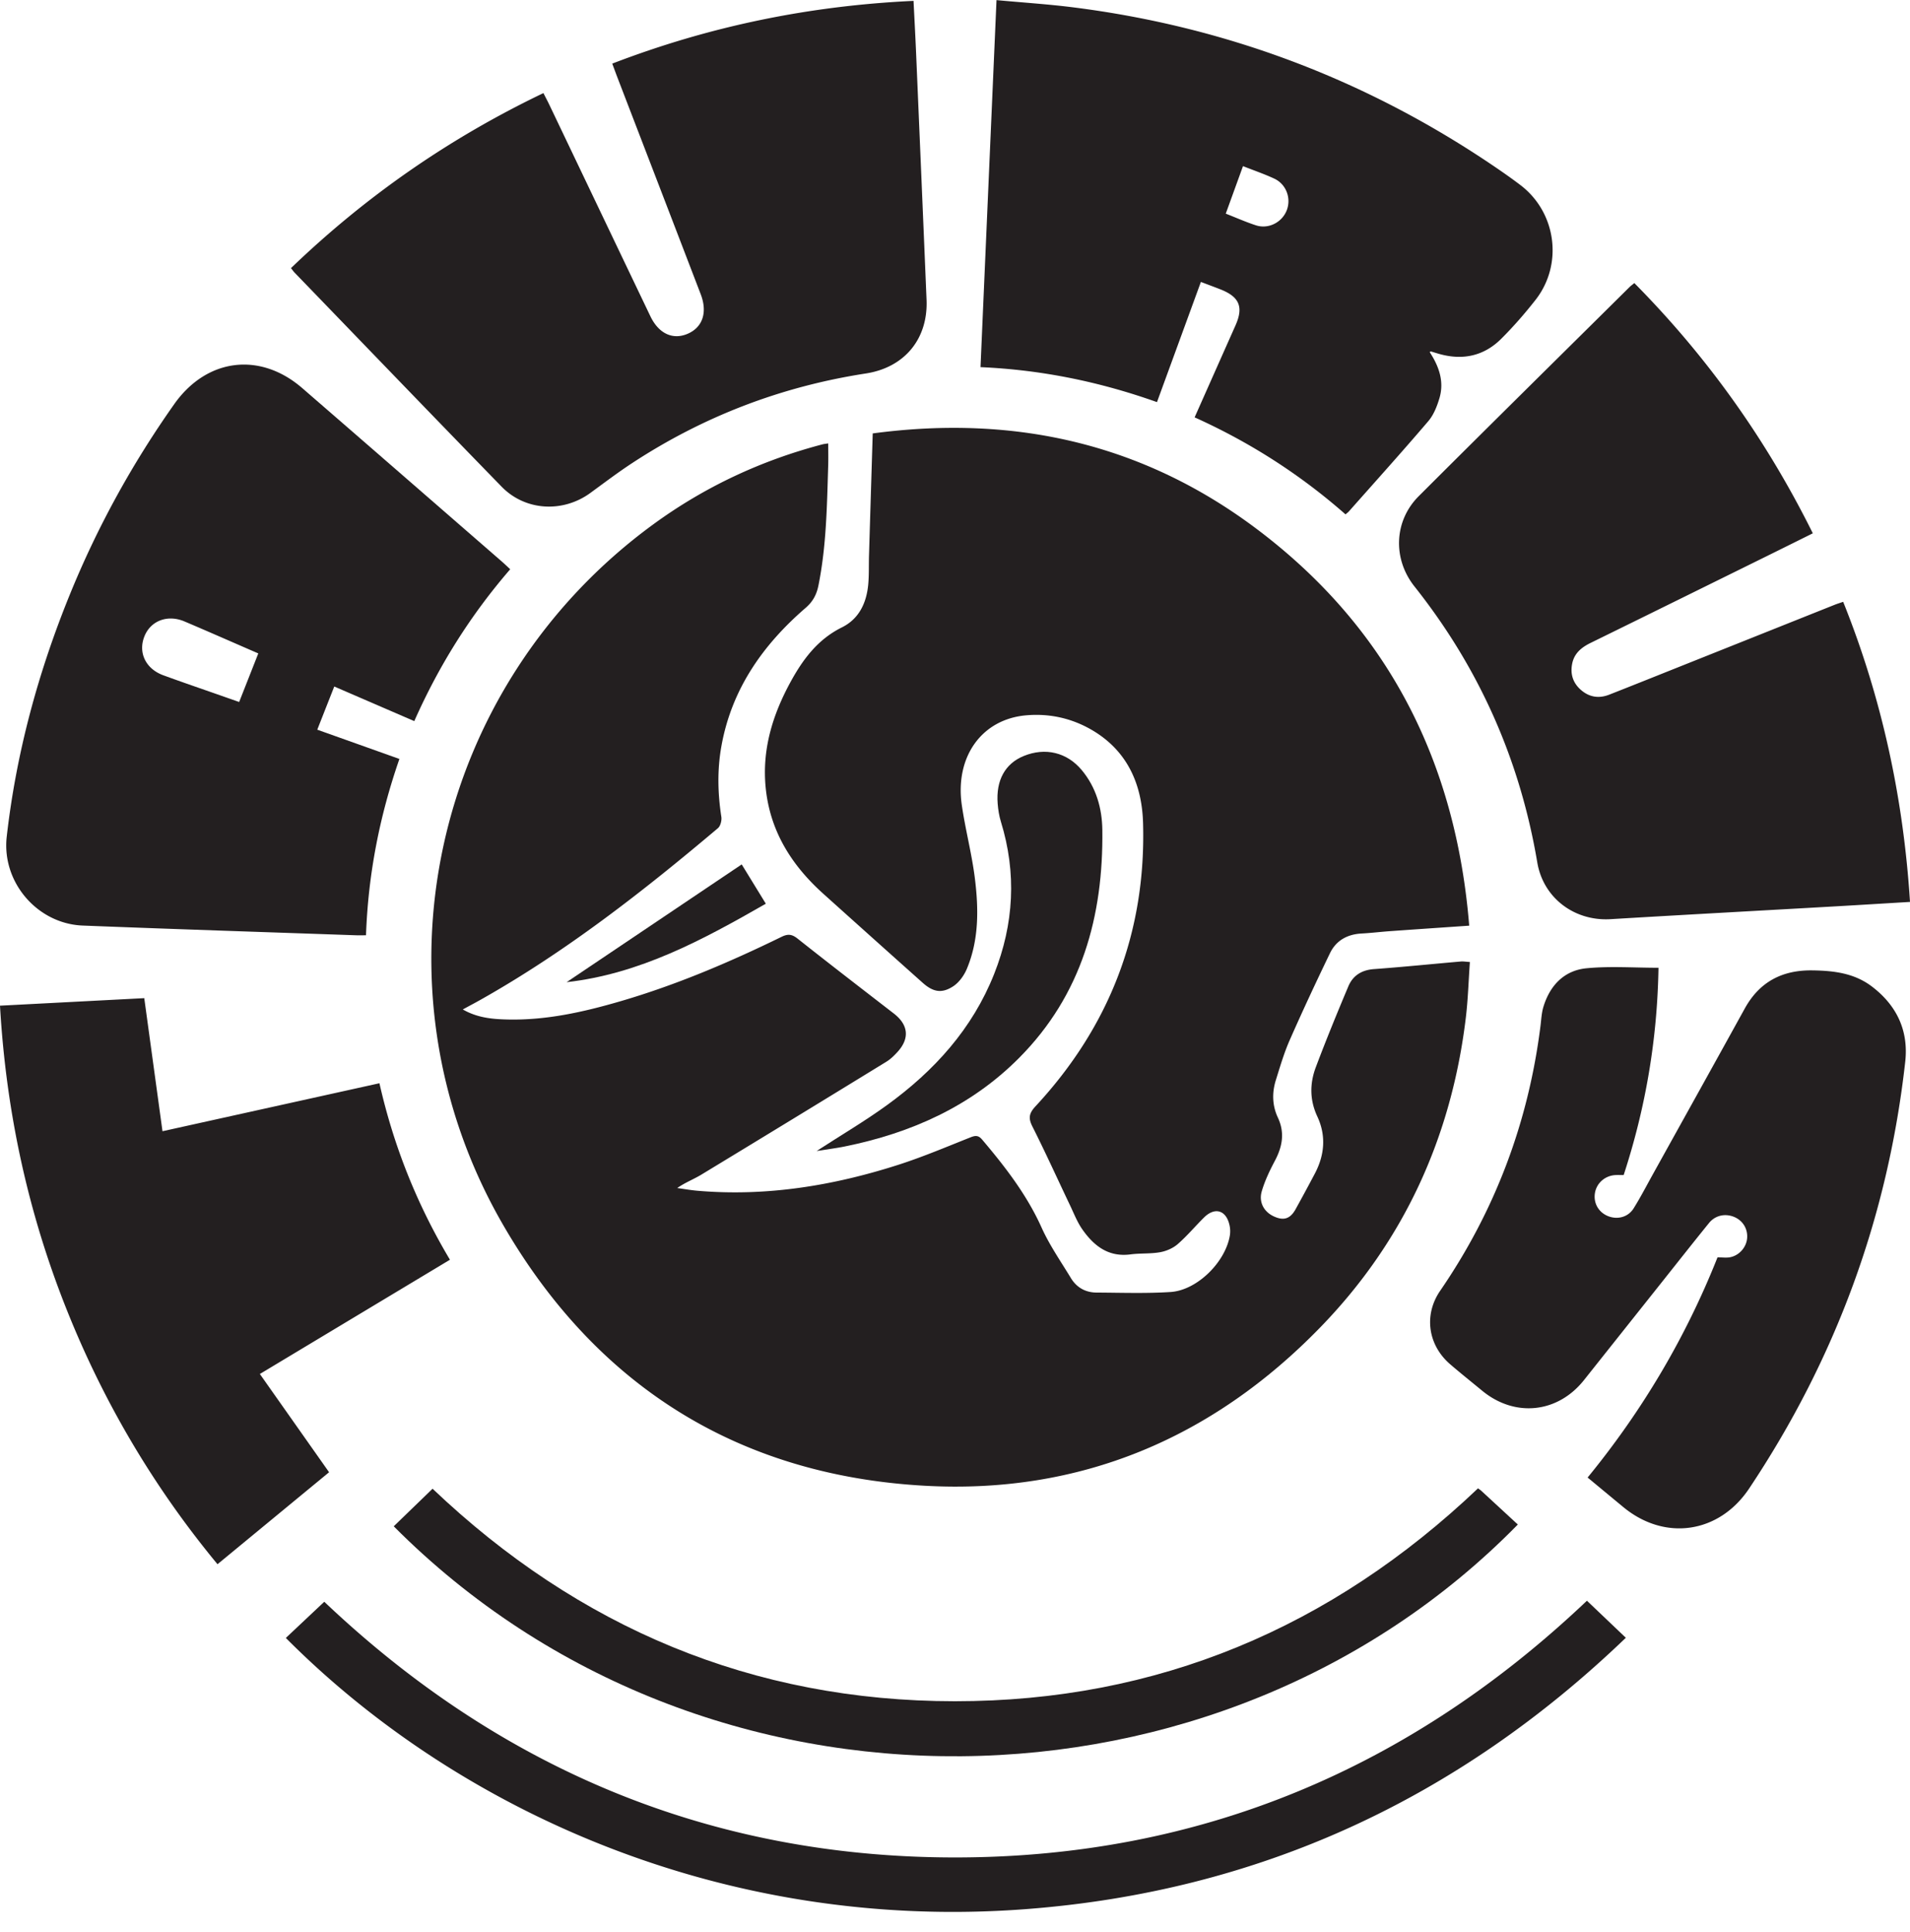 <svg clip-rule="evenodd" height="2500" stroke-linecap="round" stroke-linejoin="round" stroke-miterlimit="10" viewBox="0 -.003 317.959 321.652" width="2471" xmlns="http://www.w3.org/2000/svg"><g fill="#231f20"><path d="m244.579 154.087c-4.663.322-8.967.613-13.271.921-1.541.111-3.079.303-4.621.383-2.386.125-4.259 1.148-5.29 3.289-2.309 4.789-4.564 9.609-6.705 14.476-.94 2.136-1.6 4.403-2.299 6.639-.658 2.102-.609 4.228.336 6.245 1.176 2.507.756 4.826-.492 7.181-.864 1.634-1.68 3.335-2.194 5.099-.526 1.805.374 3.379 1.928 4.128 1.677.809 2.794.485 3.702-1.144a338.36 338.36 0 0 0 3.19-5.904c1.65-3.11 1.924-6.347.433-9.543-1.288-2.76-1.271-5.502-.247-8.22 1.703-4.522 3.536-8.997 5.412-13.45.759-1.798 2.21-2.716 4.25-2.867 4.834-.355 9.66-.847 14.489-1.268.405-.035.821.044 1.492.085-.224 3.17-.311 6.25-.679 9.296-2.389 19.8-10.261 37.123-24.154 51.455-18.014 18.578-40.127 27.899-65.995 26.439-31.013-1.75-54.646-16.671-70.13-43.456-22.89-39.595-11.918-89.603 25.002-116.586 8.524-6.229 17.944-10.641 28.164-13.324.295-.077.605-.102.973-.161 0 1.297.034 2.513-.005 3.725-.205 6.659-.296 13.324-1.616 19.898-.307 1.532-.913 2.697-2.132 3.75-7.126 6.158-12.32 13.532-14.024 23.01-.706 3.924-.625 7.844-.015 11.78.094.602-.142 1.536-.576 1.901-12.438 10.503-25.238 20.512-39.467 28.54-.922.52-1.859 1.013-2.996 1.632 2.416 1.391 4.9 1.611 7.369 1.673 6.468.164 12.706-1.237 18.864-3.034 9.286-2.711 18.154-6.488 26.83-10.727 1.063-.52 1.731-.447 2.667.296 5.303 4.205 10.669 8.331 16.023 12.472 2.437 1.885 2.672 4.163.586 6.425-.538.584-1.125 1.168-1.796 1.579a7124.247 7124.247 0 0 1 -30.835 18.819c-1.261.763-2.664 1.294-4.012 2.227 1.119.153 2.234.355 3.358.451 11.443.988 22.543-.827 33.397-4.301 4.1-1.314 8.083-3.005 12.091-4.597.82-.325 1.312-.327 1.911.381 3.832 4.524 7.429 9.169 9.897 14.649 1.325 2.943 3.203 5.641 4.887 8.417.953 1.573 2.436 2.395 4.268 2.405 4.101.021 8.216.168 12.301-.094 4.448-.282 9.187-5.006 9.895-9.466a4.608 4.608 0 0 0 -.084-1.738c-.575-2.441-2.435-2.972-4.224-1.201-1.478 1.463-2.819 3.075-4.383 4.433-.784.682-1.893 1.161-2.925 1.346-1.615.288-3.303.149-4.936.364-3.684.484-6.106-1.435-8.026-4.183-.842-1.208-1.388-2.63-2.028-3.972-2.086-4.377-4.086-8.797-6.268-13.127-.71-1.41-.578-2.198.524-3.386 12.328-13.282 18.404-29.026 17.892-47.146-.184-6.482-2.629-12.078-8.574-15.524-3.37-1.952-7.07-2.752-10.923-2.406-7.377.662-11.845 6.918-10.672 14.973.599 4.105 1.68 8.144 2.183 12.256.618 5.048.672 10.143-1.344 14.965-.463 1.107-1.288 2.267-2.27 2.911-1.904 1.248-3.356.964-5.081-.575a5668.423 5668.423 0 0 1 -16.557-14.836c-5.295-4.76-8.882-10.454-9.588-17.702-.613-6.286 1.14-12.02 4.1-17.471 2.068-3.804 4.544-7.16 8.596-9.167 2.865-1.42 4.105-4.093 4.384-7.185.142-1.587.077-3.193.125-4.79.2-6.7.407-13.4.619-20.315 23.918-3.198 45.434 1.828 64.385 16.257 21.565 16.423 32.709 38.576 34.911 65.695m27.49-106.982c12.143 12.271 21.984 26.084 29.712 41.66-2.514 1.248-4.977 2.476-7.446 3.694-9.843 4.854-19.683 9.716-29.538 14.548-1.517.742-2.716 1.718-3.069 3.43-.348 1.688.085 3.182 1.393 4.352 1.407 1.26 3.03 1.52 4.766.839 4.017-1.575 8.021-3.185 12.029-4.785 8.512-3.396 17.021-6.796 25.533-10.191.39-.155.792-.276 1.386-.48 6.442 16.041 10.02 32.647 11.124 49.96-4.148.248-8.234.501-12.32.735-12.508.712-25.019 1.388-37.524 2.138-6.008.36-11.2-3.514-12.203-9.446-2.881-17.07-9.671-32.375-20.437-45.938-3.67-4.621-3.406-10.932.698-15.034 11.654-11.644 23.384-23.211 35.087-34.806.221-.218.479-.401.809-.676m-223.628-2.49c12.479-11.995 26.38-21.643 42.023-29.138.343.675.683 1.312.995 1.963 5.605 11.732 11.2 23.467 16.814 35.195 1.379 2.881 3.717 3.964 6.169 2.926 2.514-1.062 3.376-3.548 2.209-6.596-4.614-12.038-9.249-24.07-13.874-36.105-.266-.692-.518-1.388-.854-2.292 16.149-6.212 32.774-9.636 50.154-10.445.146 2.929.3 5.73.42 8.533.588 13.744 1.176 27.488 1.747 41.233.269 6.496-3.651 11.271-10.113 12.268-14.065 2.17-27.051 7.146-38.943 14.951-2.359 1.55-4.613 3.26-6.894 4.927-4.581 3.348-10.84 3.018-14.782-1.028-11.532-11.842-22.988-23.757-34.471-35.644-.18-.186-.327-.404-.6-.748m158.482-16.978-2.868 7.91c1.764.69 3.368 1.408 5.03 1.946 2.072.671 4.319-.48 5.111-2.48.791-1.997-.06-4.357-2.053-5.29-1.63-.763-3.344-1.346-5.22-2.086zm17.069 57.978c-7.537-6.632-15.891-11.992-25.121-16.154 2.305-5.186 4.552-10.245 6.802-15.301 1.363-3.061.663-4.761-2.485-5.999-1.031-.405-2.071-.789-3.272-1.246l-7.311 20.01c-9.536-3.397-19.245-5.381-29.377-5.824l2.664-61.104c4.427.412 8.677.683 12.896 1.22 25.071 3.194 48.12 11.826 69.119 25.899 1.77 1.188 3.53 2.4 5.224 3.692 5.969 4.555 7.121 13.197 2.485 19.108-1.773 2.261-3.676 4.445-5.712 6.473-2.885 2.874-6.417 3.616-10.333 2.507-.456-.128-.906-.276-1.362-.407-.037-.01-.093.043-.21.103 1.538 2.35 2.458 4.893 1.624 7.69-.402 1.347-.964 2.777-1.859 3.823-4.325 5.068-8.789 10.02-13.207 15.011-.137.155-.312.277-.565.499"/><path d="m42.998 108.763c-4.19-1.82-8.224-3.6-12.283-5.324-2.812-1.195-5.62-.127-6.663 2.457-1.095 2.708.184 5.425 3.139 6.507 3.147 1.152 6.32 2.233 9.483 3.344 1.034.364 2.068.725 3.14 1.1zm41.938-14.014c-6.647 7.69-11.881 16.059-15.97 25.283l-13.321-5.761c-.953 2.42-1.859 4.721-2.828 7.188 4.64 1.653 9.085 3.237 13.672 4.873-3.296 9.492-5.2 19.167-5.56 29.355-.637 0-1.196.017-1.753-.003-15.135-.529-30.272-1.019-45.405-1.615-7.557-.298-13.512-7.222-12.651-14.802 1.584-13.956 5.243-27.396 10.54-40.394 4.569-11.202 10.366-21.733 17.345-31.613 5.403-7.648 14.275-8.765 21.322-2.656 11.08 9.604 22.14 19.233 33.205 28.853.439.382.856.787 1.405 1.292m185.356 100.856c-.518 0-.938-.017-1.358.004-1.748.086-3.171 1.346-3.43 3.024-.249 1.618.571 3.107 2.075 3.763 1.601.7 3.436.256 4.373-1.249 1.154-1.853 2.162-3.798 3.222-5.708 5.094-9.18 10.2-18.354 15.27-27.546 2.468-4.477 6.266-6.442 11.311-6.361 3.531.056 6.927.46 9.843 2.672 4.153 3.151 6.144 7.359 5.566 12.535-2.878 25.792-11.578 49.474-25.988 71.057-4.992 7.479-14.022 8.805-20.94 3.091-1.928-1.593-3.854-3.191-5.946-4.922 9.11-11.137 16.333-23.317 21.626-36.66.766 0 1.468.111 2.12-.022 1.52-.311 2.663-1.655 2.803-3.12.149-1.566-.693-2.975-2.143-3.579-1.498-.625-3.15-.282-4.196 1.006-2.584 3.188-5.124 6.414-7.678 9.627-4.38 5.508-8.758 11.016-13.136 16.526-4.382 5.514-11.514 6.256-16.96 1.759-1.768-1.458-3.562-2.889-5.299-4.382-3.715-3.193-4.452-8.212-1.681-12.251 9.161-13.35 14.692-28.06 16.702-44.11.132-1.056.178-2.144.483-3.152 1.083-3.575 3.461-6.067 7.179-6.428 3.892-.378 7.849-.084 11.98-.084-.196 11.934-2.151 23.35-5.798 34.51m-207.127-15.285c2.367 10.453 6.233 20.158 11.737 29.384a370481.2 370481.2 0 0 0 -31.644 19.021l11.524 16.357-18.575 15.314c-10.558-12.771-18.844-26.783-24.978-42.065-6.54-16.291-10.215-33.222-11.23-50.923l24.015-1.253 3.035 22.154zm201.014 86.152 6.476 6.169c-28.047 26.941-61.241 42.247-99.905 45.178-50.529 3.83-94.829-16.656-123.167-45.15l6.4-6.024c29.231 27.75 64.267 42.584 105.076 42.568 40.755-.017 75.741-14.845 105.12-42.741"/><path d="m65.546 254.083 6.463-6.256c24.287 23.106 53.255 35.368 86.94 35.38 33.696.01 62.674-12.229 87.099-35.444.207.153.383.261.532.397 2.035 1.875 4.065 3.753 6.093 5.627-49.412 50.458-135.374 52.313-187.127.296m70.405-62.482c4.142-2.686 8.046-4.985 11.698-7.632 7.859-5.694 14.227-12.694 17.856-21.86 3.288-8.306 3.759-16.762 1.111-25.35-.295-.959-.451-1.979-.532-2.98-.309-3.883 1.237-6.674 4.331-7.939 3.602-1.473 7.205-.605 9.666 2.347 2.4 2.88 3.38 6.353 3.427 9.95.181 14.368-3.417 27.454-13.84 37.951-8.039 8.095-18.009 12.527-29.056 14.763-1.445.293-2.915.472-4.661.75m-8.463-41.17c-10.544 6.044-20.984 11.689-33.159 13.062 9.688-6.517 19.376-13.036 29.144-19.606z"/></g></svg>